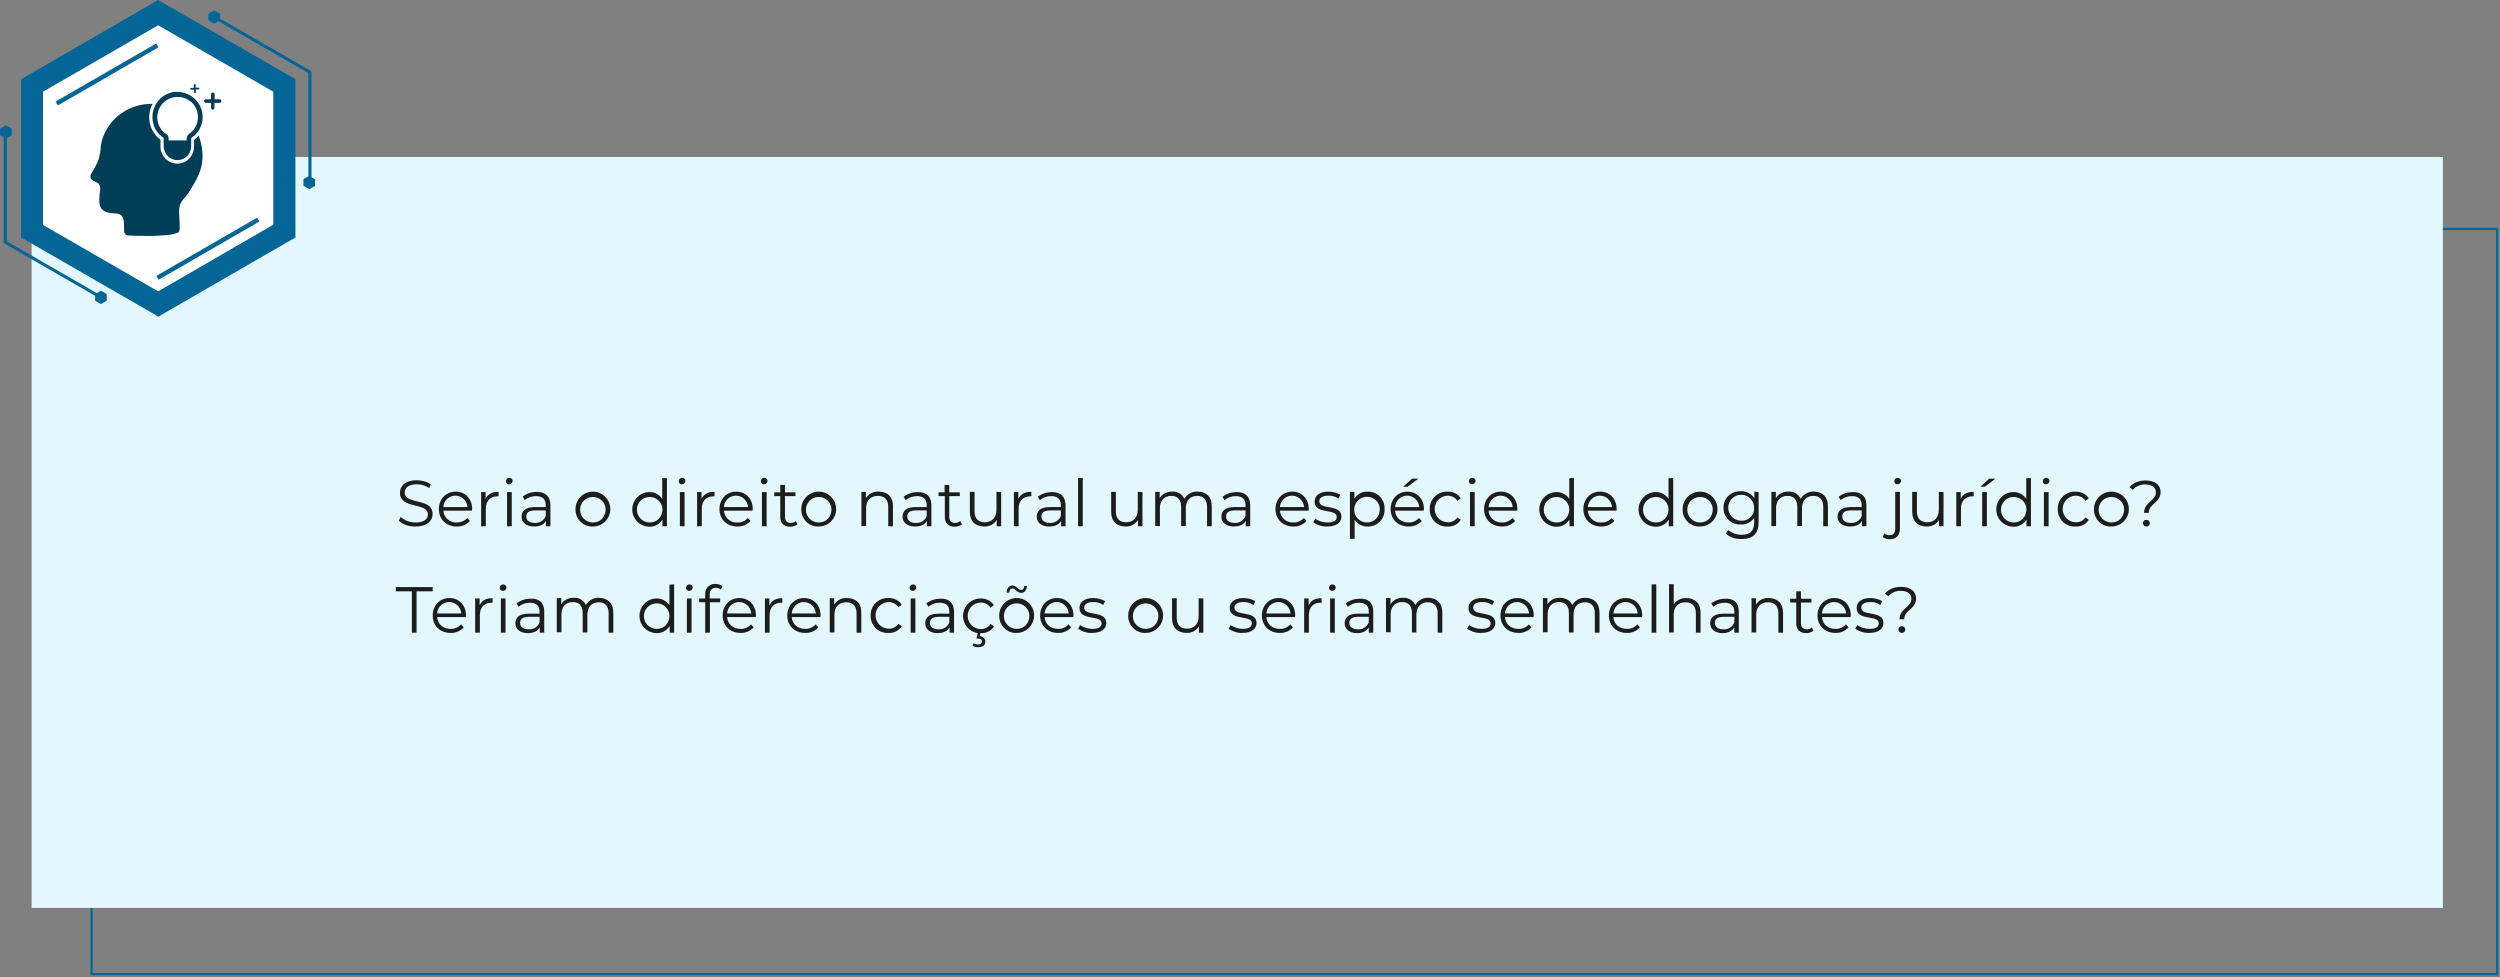 <?xml version="1.0" encoding="utf-8"?>
<!-- Generator: Adobe Illustrator 27.2.0, SVG Export Plug-In . SVG Version: 6.00 Build 0)  -->
<svg version="1.1" id="Layer_1" xmlns="http://www.w3.org/2000/svg" xmlns:xlink="http://www.w3.org/1999/xlink" x="0px" y="0px"
	 viewBox="0 0 1118.2 437" style="enable-background:new 0 0 1118.2 437;" xml:space="preserve">
<rect x="0" y="0" width="1118.2" height="437" fill="#808080" stroke="none"/>
<style type="text/css">
	.st0{clip-path:url(#SVGID_00000003095478933604296240000002790553560291778463_);}
	.st1{fill:none;stroke:#076695;}
	.st2{fill:#E3F7FF;}
	.st3{fill:#1D1D1B;}
	.st4{fill:#FFFFFF;}
	.st5{fill:#036696;}
	.st6{clip-path:url(#SVGID_00000121258015140321672340000012192249765561389701_);}
	.st7{fill:#003D57;}
	.st8{clip-path:url(#SVGID_00000101084899774883742930000006291157161202437816_);}
	.st9{clip-path:url(#SVGID_00000173880726679512378550000015363826564404473510_);}
	.st10{clip-path:url(#SVGID_00000155147083913259129690000014697214857537205146_);}
	.st11{clip-path:url(#SVGID_00000031898930346229026040000001362801738503737506_);}
	.st12{clip-path:url(#SVGID_00000173845544775805875630000015050191111942199216_);}
	.st13{clip-path:url(#SVGID_00000165232715073306401810000006382304731081327528_);}
</style>
<g id="Janela4" transform="translate(-15.96 -17.29)">
	<g>
		<defs>
			<rect id="SVGID_1_" x="16" y="17.3" width="1118.2" height="437"/>
		</defs>
		<clipPath id="SVGID_00000145774500720694995830000017909030092825607303_">
			<use xlink:href="#SVGID_1_"  style="overflow:visible;"/>
		</clipPath>
		
			<g id="Grupo_2440" transform="translate(15.96 17.29)" style="clip-path:url(#SVGID_00000145774500720694995830000017909030092825607303_);">
			<rect id="Retângulo_293" x="41" y="102.4" class="st1" width="1075.9" height="333.3"/>
		</g>
	</g>
	<rect id="Retângulo_295" x="30.1" y="87.5" class="st2" width="1078.5" height="335.9"/>
	<g id="Grupo_2442" transform="translate(180.757 257.99)">
		<path id="Caminho_6258" class="st3" d="M13.6-7.8l0.8-1.7C16.3-7.8,18.7-7,21.1-7c3.8,0,5.5-1.6,5.5-3.6c0-5.6-12.5-2.1-12.5-9.7
			c0-3,2.3-5.6,7.5-5.6c2.2,0,4.4,0.6,6.3,1.8l-0.7,1.7c-1.7-1.1-3.6-1.7-5.6-1.7c-3.7,0-5.4,1.7-5.4,3.7c0,5.6,12.5,2.2,12.5,9.6
			c0,3-2.4,5.6-7.6,5.6C18.1-5.1,15.1-6.2,13.6-7.8L13.6-7.8z"/>
		<path id="Caminho_6259" class="st3" d="M46.3-12.3H33.5c0.2,3.1,2.9,5.5,6,5.3c0,0,0,0,0,0C41.3-7,43-7.7,44.2-9l1.2,1.3
			c-1.5,1.7-3.7,2.6-5.9,2.5c-4.8,0-8-3.3-8-7.8s3.2-7.8,7.5-7.8s7.4,3.2,7.4,7.8C46.3-12.8,46.3-12.6,46.3-12.3L46.3-12.3z
			 M33.5-13.9h10.8c-0.2-3-2.8-5.3-5.8-5.1C35.8-18.8,33.6-16.6,33.5-13.9L33.5-13.9z"/>
		<path id="Caminho_6260" class="st3" d="M58.2-20.7v2c-0.2,0-0.3,0-0.5,0c-3.2,0-5.2,2-5.2,5.6v7.8h-2.1v-15.3h2v3
			C53.4-19.7,55.4-20.8,58.2-20.7L58.2-20.7z"/>
		<path id="Caminho_6261" class="st3" d="M61.5-25.5c0-0.8,0.7-1.5,1.5-1.5c0,0,0,0,0,0c0.8,0,1.5,0.6,1.5,1.4c0,0,0,0,0,0
			c0,0.8-0.7,1.5-1.5,1.5C62.2-23.9,61.6-24.6,61.5-25.5L61.5-25.5L61.5-25.5z M62-20.6h2.1v15.3H62V-20.6z"/>
		<path id="Caminho_6262" class="st3" d="M81.4-14.8v9.5h-2v-2.4c-0.9,1.6-2.7,2.5-5.3,2.5c-3.5,0-5.6-1.8-5.6-4.4
			c0-2.4,1.5-4.3,5.9-4.3h4.9v-0.9c0-2.6-1.5-4-4.3-4c-1.9,0-3.7,0.6-5.1,1.8L69-18.6c1.8-1.4,4-2.1,6.2-2.1
			C79.1-20.7,81.4-18.7,81.4-14.8L81.4-14.8z M79.3-9.9v-2.5h-4.8c-3,0-3.9,1.2-3.9,2.7c0,1.8,1.4,2.9,3.9,2.9
			C76.6-6.7,78.5-7.9,79.3-9.9L79.3-9.9z"/>
		<path id="Caminho_6263" class="st3" d="M92.6-13c0-4.3,3.5-7.8,7.8-7.8c4.3,0,7.8,3.5,7.8,7.8c0,4.3-3.5,7.8-7.8,7.8
			c-4.2,0.2-7.6-3.1-7.8-7.2C92.6-12.6,92.6-12.8,92.6-13z M106.1-13c-0.1-3.1-2.8-5.6-6-5.4c-3.1,0.1-5.6,2.8-5.4,6
			c0.1,3,2.7,5.4,5.7,5.4C103.7-7,106.1-9.4,106.1-13L106.1-13z"/>
		<path id="Caminho_6264" class="st3" d="M133.5-26.9v21.6h-2v-3c-1.2,2-3.5,3.3-5.9,3.2c-4.3-0.1-7.7-3.6-7.6-7.9
			c0.1-4.2,3.5-7.6,7.6-7.6c2.3-0.1,4.5,1.1,5.8,3v-9.2L133.5-26.9L133.5-26.9z M131.5-13c-0.1-3.1-2.8-5.6-6-5.4s-5.6,2.8-5.4,6
			c0.1,3,2.7,5.4,5.7,5.4C129.1-7,131.5-9.4,131.5-13L131.5-13z"/>
		<path id="Caminho_6265" class="st3" d="M138.8-25.5c0-0.8,0.7-1.5,1.5-1.5c0,0,0,0,0,0c0.8,0,1.5,0.6,1.5,1.4c0,0,0,0,0,0
			c0,0.8-0.7,1.5-1.5,1.5C139.5-23.9,138.8-24.6,138.8-25.5L138.8-25.5z M139.3-20.6h2.1v15.3h-2.1V-20.6z"/>
		<path id="Caminho_6266" class="st3" d="M154.8-20.7v2c-0.2,0-0.3,0-0.5,0c-3.2,0-5.2,2-5.2,5.6v7.8h-2.1v-15.3h2v3
			C150-19.7,152-20.8,154.8-20.7L154.8-20.7z"/>
		<path id="Caminho_6267" class="st3" d="M171.8-12.3H159c0.2,3.1,2.9,5.5,6,5.3c0,0,0,0,0,0c1.8,0.1,3.5-0.7,4.7-2l1.2,1.3
			c-1.5,1.7-3.7,2.6-5.9,2.5c-4.8,0-8-3.3-8-7.8s3.2-7.8,7.5-7.8s7.4,3.2,7.4,7.8C171.8-12.8,171.8-12.6,171.8-12.3L171.8-12.3z
			 M159-13.9h10.8c-0.2-3-2.8-5.3-5.8-5.1C161.3-18.8,159.1-16.6,159-13.9L159-13.9z"/>
		<path id="Caminho_6268" class="st3" d="M175.5-25.5c0-0.8,0.7-1.5,1.5-1.5c0,0,0,0,0,0c0.8,0,1.5,0.6,1.5,1.4c0,0,0,0,0,0
			c0,0.8-0.7,1.5-1.5,1.5C176.2-23.9,175.6-24.6,175.5-25.5L175.5-25.5L175.5-25.5z M176-20.6h2.1v15.3H176V-20.6z"/>
		<path id="Caminho_6269" class="st3" d="M191.9-6.2c-0.9,0.7-2.1,1.1-3.2,1.1c-2.9,0-4.5-1.6-4.5-4.4v-9.3h-2.7v-1.7h2.7v-3.3h2.1
			v3.3h4.7v1.7h-4.7v9.2c0,1.8,0.9,2.8,2.6,2.8c0.8,0,1.6-0.3,2.3-0.8L191.9-6.2L191.9-6.2z"/>
		<path id="Caminho_6270" class="st3" d="M193.6-13c0-4.3,3.5-7.8,7.8-7.8c4.3,0,7.8,3.5,7.8,7.8c0,4.3-3.5,7.8-7.8,7.8
			c-4.2,0.2-7.6-3.1-7.8-7.2C193.6-12.6,193.6-12.8,193.6-13z M207.1-13c-0.1-3.1-2.8-5.6-6-5.4c-3.1,0.1-5.6,2.8-5.4,6
			c0.1,3,2.7,5.4,5.7,5.4C204.7-7,207.1-9.4,207.1-13z"/>
		<path id="Caminho_6271" class="st3" d="M234.6-14.2v8.9h-2.1V-14c0-3.2-1.7-4.9-4.6-4.9c-3.3,0-5.3,2-5.3,5.5v8h-2.1v-15.3h2v2.8
			c1.3-2,3.5-3.1,5.8-2.9C232.1-20.7,234.7-18.6,234.6-14.2L234.6-14.2z"/>
		<path id="Caminho_6272" class="st3" d="M251.8-14.8v9.5h-2v-2.4c-0.9,1.6-2.7,2.5-5.3,2.5c-3.5,0-5.6-1.8-5.6-4.4
			c0-2.4,1.5-4.3,5.9-4.3h4.9v-0.9c0-2.6-1.5-4-4.3-4c-1.9,0-3.7,0.6-5.1,1.8l-0.9-1.5c1.8-1.4,4-2.1,6.2-2.1
			C249.5-20.7,251.8-18.7,251.8-14.8L251.8-14.8z M249.7-9.9v-2.5h-4.8c-3,0-3.9,1.2-3.9,2.7c0,1.8,1.4,2.9,3.9,2.9
			C247-6.7,249-7.9,249.7-9.9L249.7-9.9z"/>
		<path id="Caminho_6273" class="st3" d="M265.5-6.2c-0.9,0.7-2.1,1.1-3.2,1.1c-2.9,0-4.5-1.6-4.5-4.4v-9.3H255v-1.7h2.7v-3.3h2.1
			v3.3h4.7v1.7h-4.7v9.2c0,1.8,0.9,2.8,2.6,2.8c0.8,0,1.6-0.3,2.3-0.8L265.5-6.2L265.5-6.2z"/>
		<path id="Caminho_6274" class="st3" d="M283-20.6v15.3h-2v-2.8c-1.2,1.9-3.3,3-5.5,2.9c-3.9,0-6.5-2.2-6.5-6.6v-8.9h2.1v8.7
			c0,3.3,1.7,4.9,4.6,4.9c3.2,0,5.2-2.1,5.2-5.6v-8L283-20.6L283-20.6z"/>
		<path id="Caminho_6275" class="st3" d="M296.5-20.7v2c-0.2,0-0.3,0-0.5,0c-3.2,0-5.2,2-5.2,5.6v7.8h-2.1v-15.3h2v3
			C291.7-19.7,293.7-20.8,296.5-20.7L296.5-20.7z"/>
		<path id="Caminho_6276" class="st3" d="M311.8-14.8v9.5h-2v-2.4c-0.9,1.6-2.7,2.5-5.3,2.5c-3.5,0-5.6-1.8-5.6-4.4
			c0-2.4,1.5-4.3,5.9-4.3h4.9v-0.9c0-2.6-1.5-4-4.3-4c-1.9,0-3.7,0.6-5.1,1.8l-0.9-1.5c1.8-1.4,4-2.1,6.2-2.1
			C309.5-20.7,311.7-18.7,311.8-14.8L311.8-14.8z M309.7-9.9v-2.5h-4.8c-3,0-3.9,1.2-3.9,2.7c0,1.8,1.4,2.9,3.9,2.9
			C306.9-6.7,308.9-7.9,309.7-9.9L309.7-9.9z"/>
		<path id="Caminho_6277" class="st3" d="M317.4-26.9h2.1v21.6h-2.1V-26.9z"/>
		<path id="Caminho_6278" class="st3" d="M346.2-20.6v15.3h-2v-2.8c-1.2,1.9-3.3,3-5.5,2.9c-3.9,0-6.5-2.2-6.5-6.6v-8.9h2.1v8.7
			c0,3.3,1.7,4.9,4.6,4.9c3.2,0,5.2-2.1,5.2-5.6v-8L346.2-20.6L346.2-20.6z"/>
		<path id="Caminho_6279" class="st3" d="M377.2-14.2v8.9h-2.1V-14c0-3.2-1.6-4.9-4.4-4.9c-3.1,0-5.1,2-5.1,5.5v8h-2.1V-14
			c0-3.2-1.6-4.9-4.4-4.9c-3.1,0-5.1,2-5.1,5.5v8h-2.1v-15.3h2v2.8c1.2-1.9,3.3-3,5.6-2.9c2.3-0.2,4.5,1.1,5.4,3.2
			c1.3-2.1,3.6-3.4,6.1-3.2C374.8-20.7,377.2-18.6,377.2-14.2L377.2-14.2z"/>
		<path id="Caminho_6280" class="st3" d="M394.4-14.8v9.5h-2v-2.4c-0.9,1.6-2.7,2.5-5.3,2.5c-3.5,0-5.6-1.8-5.6-4.4
			c0-2.4,1.5-4.3,5.9-4.3h4.9v-0.9c0-2.6-1.5-4-4.3-4c-1.9,0-3.7,0.6-5.1,1.8l-0.9-1.5c1.8-1.4,4-2.1,6.2-2.1
			C392.1-20.7,394.3-18.7,394.4-14.8L394.4-14.8z M392.3-9.9v-2.5h-4.8c-3,0-3.9,1.2-3.9,2.7c0,1.8,1.4,2.9,3.9,2.9
			C389.5-6.7,391.5-7.9,392.3-9.9L392.3-9.9z"/>
		<path id="Caminho_6281" class="st3" d="M420.5-12.3h-12.8c0.2,3.1,2.9,5.5,6,5.3c0,0,0,0,0,0c1.8,0.1,3.5-0.7,4.7-2l1.2,1.3
			c-1.5,1.7-3.7,2.6-5.9,2.5c-4.8,0-8-3.3-8-7.8s3.2-7.8,7.5-7.8c4.3,0,7.4,3.2,7.4,7.8C420.5-12.8,420.5-12.6,420.5-12.3
			L420.5-12.3z M407.7-13.9h10.8c-0.2-3-2.8-5.3-5.8-5.1C410-18.8,407.8-16.6,407.7-13.9L407.7-13.9z"/>
		<path id="Caminho_6282" class="st3" d="M422.6-7.1l0.9-1.6C425.1-7.6,427-7,429-7c2.9,0,4.1-1,4.1-2.5c0-4-9.9-0.8-9.9-6.9
			c0-2.5,2.1-4.4,6.1-4.4c1.9,0,3.8,0.5,5.4,1.4l-0.9,1.7c-1.3-0.9-2.9-1.4-4.5-1.3c-2.8,0-4,1.1-4,2.5c0,4.1,9.9,1,9.9,6.9
			c0,2.6-2.3,4.4-6.3,4.4C426.6-5.1,424.4-5.8,422.6-7.1z"/>
		<path id="Caminho_6283" class="st3" d="M454.5-13c0.2,4.1-2.9,7.6-7,7.8c-0.2,0-0.4,0-0.6,0c-2.3,0.1-4.5-1.1-5.8-3v8.5H439v-21h2
			v3c1.3-2,3.5-3.2,5.9-3.1c4.1-0.1,7.5,3.1,7.6,7.2C454.5-13.4,454.5-13.2,454.5-13z M452.4-13c-0.1-3.2-2.8-5.6-6-5.5
			c-3.2,0.1-5.6,2.8-5.5,6c0.1,3.1,2.7,5.5,5.7,5.5c3.1,0,5.7-2.4,5.7-5.6C452.4-12.7,452.4-12.8,452.4-13L452.4-13z"/>
		<path id="Caminho_6284" class="st3" d="M472-12.3h-12.8c0.2,3.2,2.7,5.3,6,5.3c1.8,0.1,3.5-0.7,4.7-2l1.2,1.3
			c-1.5,1.7-3.7,2.6-5.9,2.5c-4.8,0-8-3.3-8-7.8s3.2-7.8,7.5-7.8s7.4,3.2,7.4,7.8C472.1-12.8,472-12.6,472-12.3L472-12.3z
			 M459.2-13.9h10.8c-0.2-3-2.8-5.3-5.8-5.1C461.5-18.8,459.4-16.6,459.2-13.9L459.2-13.9z M464.8-23h-2l4-3.6h2.8L464.8-23
			L464.8-23z"/>
		<path id="Caminho_6285" class="st3" d="M474.7-13c-0.1-4.2,3.1-7.6,7.3-7.8c0.2,0,0.4,0,0.6,0c2.4-0.1,4.7,1,6,3l-1.5,1.1
			c-1-1.5-2.7-2.3-4.4-2.3c-3.3,0.1-5.9,2.8-5.8,6.1c0.1,3.2,2.6,5.7,5.8,5.8c1.8,0.1,3.5-0.8,4.4-2.2l1.5,1.1c-1.3,2-3.6,3.2-6,3
			c-4.2,0.2-7.7-3-7.9-7.2C474.7-12.6,474.7-12.8,474.7-13L474.7-13z"/>
		<path id="Caminho_6286" class="st3" d="M492.2-25.5c0-0.8,0.7-1.5,1.5-1.5c0,0,0,0,0,0c0.8,0,1.5,0.6,1.5,1.4c0,0,0,0,0,0
			c0,0.8-0.7,1.5-1.5,1.5S492.2-24.6,492.2-25.5z M492.7-20.6h2.1v15.3h-2.1V-20.6z"/>
		<path id="Caminho_6287" class="st3" d="M513.8-12.3H501c0.2,3.1,2.9,5.5,6,5.3c0,0,0,0,0,0c1.8,0.1,3.5-0.7,4.7-2l1.2,1.3
			c-1.5,1.7-3.7,2.6-5.9,2.5c-4.8,0-8-3.3-8-7.8s3.2-7.8,7.5-7.8s7.4,3.2,7.4,7.8C513.9-12.8,513.9-12.6,513.8-12.3L513.8-12.3z
			 M501-13.9h10.8c-0.2-3-2.8-5.3-5.8-5.1C503.4-18.8,501.2-16.6,501-13.9L501-13.9z"/>
		<path id="Caminho_6288" class="st3" d="M539.2-26.9v21.6h-2v-3c-1.2,2-3.5,3.3-5.9,3.2c-4.3-0.1-7.7-3.6-7.6-7.9
			c0.1-4.2,3.5-7.6,7.6-7.6c2.3-0.1,4.5,1.1,5.8,3v-9.2L539.2-26.9L539.2-26.9z M537.1-13c-0.1-3.1-2.8-5.6-6-5.4s-5.6,2.8-5.4,6
			c0.1,3,2.7,5.4,5.7,5.4C534.7-7,537.1-9.4,537.1-13L537.1-13z"/>
		<path id="Caminho_6289" class="st3" d="M558.2-12.3h-12.8c0.2,3.1,2.9,5.5,6,5.3c0,0,0,0,0,0c1.8,0.1,3.5-0.7,4.7-2l1.2,1.3
			c-1.5,1.7-3.7,2.6-5.9,2.5c-4.8,0-8-3.3-8-7.8s3.2-7.8,7.5-7.8s7.4,3.2,7.4,7.8C558.3-12.8,558.3-12.6,558.2-12.3L558.2-12.3z
			 M545.4-13.9h10.8c-0.2-3-2.8-5.3-5.8-5.1C547.8-18.8,545.6-16.6,545.4-13.9L545.4-13.9z"/>
		<path id="Caminho_6290" class="st3" d="M583.6-26.9v21.6h-2v-3c-1.2,2-3.5,3.3-5.9,3.2c-4.3-0.1-7.7-3.6-7.6-7.9
			c0.1-4.2,3.5-7.6,7.6-7.6c2.3-0.1,4.5,1.1,5.8,3v-9.2L583.6-26.9L583.6-26.9z M581.5-13c-0.1-3.1-2.8-5.6-6-5.4s-5.6,2.8-5.4,6
			c0.1,3,2.7,5.4,5.7,5.4C579.1-7,581.5-9.4,581.5-13L581.5-13z"/>
		<path id="Caminho_6291" class="st3" d="M587.8-13c0-4.3,3.5-7.8,7.8-7.8c4.3,0,7.8,3.5,7.8,7.8c0,4.3-3.5,7.8-7.8,7.8
			c-4.2,0.2-7.6-3.1-7.8-7.2C587.8-12.6,587.8-12.8,587.8-13z M601.3-13c-0.1-3.1-2.8-5.6-6-5.4s-5.6,2.8-5.4,6
			c0.1,3,2.7,5.4,5.7,5.4C598.9-7,601.3-9.4,601.3-13z"/>
		<path id="Caminho_6292" class="st3" d="M621.8-20.6v13.4c0,5.3-2.6,7.6-7.6,7.6c-2.6,0.1-5.1-0.7-7.1-2.4l1.1-1.6
			c1.7,1.4,3.8,2.1,6,2.1c3.9,0,5.6-1.8,5.6-5.6v-2c-1.3,2-3.6,3.1-6,3c-4,0.2-7.5-2.9-7.7-7c0-0.2,0-0.3,0-0.5
			c0-4.4,3.3-7.4,7.7-7.4c2.4-0.1,4.7,1.1,6.1,3.1v-2.9L621.8-20.6L621.8-20.6z M619.8-13.4c0.1-3.2-2.4-5.9-5.6-6
			c-3.2-0.1-5.9,2.4-6,5.6c-0.1,3.2,2.4,5.9,5.6,6c0.1,0,0.1,0,0.2,0c3,0.2,5.6-2.1,5.8-5.1C619.7-13,619.8-13.2,619.8-13.4
			L619.8-13.4z"/>
		<path id="Caminho_6293" class="st3" d="M652.8-14.2v8.9h-2.1V-14c0-3.2-1.6-4.9-4.4-4.9c-3.1,0-5.1,2-5.1,5.5v8h-2.1V-14
			c0-3.2-1.6-4.9-4.4-4.9c-3.1,0-5.1,2-5.1,5.5v8h-2.1v-15.3h2v2.8c1.2-1.9,3.3-3,5.6-2.9c2.3-0.2,4.5,1.1,5.5,3.2
			c1.3-2.1,3.6-3.4,6.1-3.2C650.4-20.7,652.8-18.6,652.8-14.2L652.8-14.2z"/>
		<path id="Caminho_6294" class="st3" d="M670-14.8v9.5h-2v-2.4c-0.9,1.6-2.7,2.5-5.3,2.5c-3.5,0-5.6-1.8-5.6-4.4
			c0-2.4,1.5-4.3,5.9-4.3h4.9v-0.9c0-2.6-1.5-4-4.3-4c-1.9,0-3.7,0.6-5.1,1.8l-0.9-1.5c1.8-1.4,4-2.1,6.2-2.1
			C667.8-20.7,670-18.7,670-14.8L670-14.8z M667.9-9.9v-2.5h-4.8c-3,0-3.9,1.2-3.9,2.7c0,1.8,1.4,2.9,3.9,2.9
			C665.2-6.7,667.2-7.9,667.9-9.9L667.9-9.9z"/>
		<path id="Caminho_6295" class="st3" d="M677.3-0.5l0.7-1.6c0.7,0.5,1.5,0.8,2.4,0.8c1.6,0,2.5-1,2.5-2.9v-16.5h2.1v16.5
			c0,2.8-1.6,4.7-4.5,4.7C679.4,0.5,678.2,0.2,677.3-0.5L677.3-0.5z M682.5-25.5c0-0.8,0.7-1.5,1.5-1.5c0,0,0,0,0,0
			c0.8,0,1.5,0.6,1.5,1.4c0,0,0,0,0,0c0,0.8-0.7,1.5-1.5,1.5C683.1-24,682.5-24.6,682.5-25.5L682.5-25.5z"/>
		<path id="Caminho_6296" class="st3" d="M704.5-20.6v15.3h-2v-2.8c-1.2,1.9-3.3,3-5.5,2.9c-3.9,0-6.5-2.2-6.5-6.6v-8.9h2.1v8.7
			c0,3.3,1.7,4.9,4.6,4.9c3.2,0,5.2-2.1,5.2-5.6v-8L704.5-20.6L704.5-20.6z"/>
		<path id="Caminho_6297" class="st3" d="M718-20.7v2c-0.2,0-0.3,0-0.5,0c-3.2,0-5.2,2-5.2,5.6v7.8h-2.1v-15.3h2v3
			C713.2-19.7,715.2-20.8,718-20.7L718-20.7z"/>
		<path id="Caminho_6298" class="st3" d="M724.9-26.6h2.8L723-23h-2L724.9-26.6z M721.8-20.6h2.1v15.3h-2.1V-20.6z"/>
		<path id="Caminho_6299" class="st3" d="M743.6-26.9v21.6h-2v-3c-1.2,2-3.5,3.3-5.9,3.2c-4.3-0.1-7.7-3.6-7.6-7.9
			c0.1-4.2,3.5-7.6,7.6-7.6c2.3-0.1,4.5,1.1,5.8,3v-9.2L743.6-26.9L743.6-26.9z M741.6-13c-0.1-3.1-2.8-5.6-6-5.4
			c-3.1,0.1-5.6,2.8-5.4,6c0.1,3,2.7,5.4,5.7,5.4C739.1-7,741.6-9.4,741.6-13z"/>
		<path id="Caminho_6300" class="st3" d="M748.9-25.5c0-0.8,0.7-1.5,1.5-1.5c0,0,0,0,0,0c0.8,0,1.5,0.6,1.5,1.4c0,0,0,0,0,0
			c0,0.8-0.7,1.5-1.5,1.5C749.6-23.9,748.9-24.6,748.9-25.5z M749.4-20.6h2.1v15.3h-2.1V-20.6z"/>
		<path id="Caminho_6301" class="st3" d="M755.6-13c-0.1-4.2,3.1-7.6,7.3-7.8c0.2,0,0.4,0,0.6,0c2.4-0.1,4.7,1,6,3l-1.5,1.1
			c-1-1.5-2.7-2.3-4.4-2.3c-3.3,0.1-5.9,2.8-5.8,6.1c0.1,3.2,2.6,5.7,5.8,5.8c1.8,0.1,3.5-0.8,4.4-2.2l1.5,1.1c-1.3,2-3.6,3.2-6,3
			c-4.2,0.2-7.7-3-7.9-7.2C755.6-12.6,755.6-12.8,755.6-13L755.6-13z"/>
		<path id="Caminho_6302" class="st3" d="M771.8-13c0-4.3,3.5-7.8,7.8-7.8c4.3,0,7.8,3.5,7.8,7.8c0,4.3-3.5,7.8-7.8,7.8
			c-4.2,0.2-7.6-3.1-7.8-7.2C771.8-12.6,771.8-12.8,771.8-13z M785.3-13c-0.1-3.1-2.8-5.6-6-5.4c-3.1,0.1-5.6,2.8-5.4,6
			c0.1,3,2.7,5.4,5.7,5.4C782.9-7,785.3-9.4,785.3-13z"/>
		<path id="Caminho_6303" class="st3" d="M799.5-20.5c0-2.1-1.7-3.5-4.7-3.5c-2.1-0.1-4.2,0.7-5.6,2.4l-1.5-1.2c1.6-1.9,4-3,7.2-3
			c4.1,0,6.7,2,6.7,5.1c0,5-5.3,5.2-5.3,9.4h-2.1C794.2-16.2,799.5-16.6,799.5-20.5L799.5-20.5z M793.7-6.7c0-0.8,0.6-1.5,1.5-1.5
			c0,0,0,0,0.1,0c0.8,0,1.5,0.7,1.5,1.5c0,0.8-0.7,1.5-1.5,1.5C794.4-5.2,793.7-5.9,793.7-6.7z"/>
	</g>
	<g id="Grupo_2443" transform="translate(179.487 305.48)">
		<path id="Caminho_6304" class="st3" d="M20.7-23.7h-7.2v-1.9H30v1.9h-7.2v18.5h-2.1V-23.7z"/>
		<path id="Caminho_6305" class="st3" d="M44.8-12.2H32c0.2,3.2,2.7,5.3,6,5.3c1.8,0.1,3.5-0.7,4.7-2l1.2,1.3
			C42.4-5.9,40.2-5,38-5.1c-4.8,0-8-3.3-8-7.8s3.2-7.8,7.5-7.8s7.4,3.2,7.4,7.8C44.9-12.7,44.8-12.5,44.8-12.2L44.8-12.2z M32-13.8
			h10.8c-0.2-3-2.8-5.3-5.8-5.1C34.3-18.7,32.1-16.5,32-13.8L32-13.8z"/>
		<path id="Caminho_6306" class="st3" d="M56.8-20.6v2c-0.2,0-0.3,0-0.5,0c-3.2,0-5.2,2-5.2,5.6v7.8H49v-15.3h2v3
			C52-19.6,53.9-20.7,56.8-20.6L56.8-20.6z"/>
		<path id="Caminho_6307" class="st3" d="M60-25.3c0-0.8,0.7-1.5,1.5-1.5c0,0,0,0,0,0c0.8,0,1.5,0.6,1.5,1.4c0,0,0,0,0,0
			c0,0.8-0.7,1.5-1.5,1.5C60.7-23.8,60-24.5,60-25.3C60-25.3,60-25.3,60-25.3z M60.5-20.5h2.1v15.3h-2.1L60.5-20.5z"/>
		<path id="Caminho_6308" class="st3" d="M79.9-14.7v9.5h-2v-2.4C77-6,75.2-5,72.6-5c-3.5,0-5.6-1.8-5.6-4.4c0-2.4,1.5-4.3,5.9-4.3
			h4.9v-0.9c0-2.6-1.5-4-4.3-4c-1.9,0-3.7,0.6-5.1,1.8l-0.9-1.5c1.8-1.4,4-2.1,6.2-2.1C77.6-20.6,79.9-18.6,79.9-14.7L79.9-14.7z
			 M77.8-9.8v-2.5H73c-3,0-3.9,1.2-3.9,2.7c0,1.8,1.4,2.9,3.9,2.9C75.1-6.5,77-7.8,77.8-9.8L77.8-9.8z"/>
		<path id="Caminho_6309" class="st3" d="M110.8-14.1v8.9h-2.1v-8.7c0-3.2-1.6-4.9-4.4-4.9c-3.1,0-5.1,2-5.1,5.5v8h-2.1v-8.7
			c0-3.2-1.6-4.9-4.4-4.9c-3.1,0-5.1,2-5.1,5.5v8h-2.1v-15.3h2v2.8c1.2-1.9,3.3-3,5.6-2.9c2.3-0.2,4.5,1.1,5.4,3.2
			c1.3-2.1,3.6-3.4,6.1-3.2C108.3-20.6,110.8-18.5,110.8-14.1L110.8-14.1z"/>
		<path id="Caminho_6310" class="st3" d="M138-26.8v21.6h-2v-3c-1.2,2-3.5,3.3-5.9,3.2c-4.3-0.1-7.7-3.6-7.6-7.9
			c0.1-4.2,3.5-7.6,7.6-7.6c2.3-0.1,4.5,1.1,5.8,3v-9.2L138-26.8L138-26.8z M135.9-12.9c-0.1-3.1-2.8-5.6-6-5.4s-5.6,2.8-5.4,6
			c0.1,3,2.7,5.4,5.7,5.4C133.5-6.9,135.9-9.3,135.9-12.9L135.9-12.9z"/>
		<path id="Caminho_6311" class="st3" d="M143.3-25.3c0-0.8,0.7-1.5,1.5-1.5c0,0,0,0,0,0c0.8,0,1.5,0.6,1.5,1.4c0,0,0,0,0,0
			c0,0.8-0.7,1.5-1.5,1.5C144-23.8,143.3-24.5,143.3-25.3C143.3-25.3,143.3-25.3,143.3-25.3z M143.7-20.5h2.1v15.3h-2.1V-20.5z"/>
		<path id="Caminho_6312" class="st3" d="M153.9-22.3v1.8h4.7v1.7H154v13.6h-2.1v-13.6h-2.7v-1.7h2.7v-1.9c-0.2-2.3,1.6-4.4,3.9-4.6
			c0.2,0,0.5,0,0.7,0c1.1,0,2.2,0.3,3.1,1l-0.7,1.5c-0.6-0.5-1.4-0.8-2.3-0.8C154.9-25.2,154-24.2,153.9-22.3L153.9-22.3z"/>
		<path id="Caminho_6313" class="st3" d="M174.5-12.2h-12.8c0.2,3.2,2.7,5.3,6,5.3c1.8,0.1,3.5-0.7,4.7-2l1.2,1.3
			c-1.5,1.7-3.7,2.6-5.9,2.5c-4.8,0-8-3.3-8-7.8s3.2-7.8,7.5-7.8s7.4,3.2,7.4,7.8C174.5-12.7,174.5-12.5,174.5-12.2L174.5-12.2z
			 M161.7-13.8h10.8c-0.2-3-2.8-5.3-5.8-5.1C164-18.7,161.8-16.5,161.7-13.8L161.7-13.8z"/>
		<path id="Caminho_6314" class="st3" d="M186.4-20.6v2c-0.2,0-0.3,0-0.5,0c-3.2,0-5.2,2-5.2,5.6v7.8h-2.1v-15.3h2v3
			C181.7-19.6,183.6-20.7,186.4-20.6L186.4-20.6z"/>
		<path id="Caminho_6315" class="st3" d="M203.4-12.2h-12.8c0.2,3.2,2.7,5.3,6,5.3c1.8,0.1,3.5-0.7,4.7-2l1.2,1.3
			c-1.5,1.7-3.7,2.6-5.9,2.5c-4.8,0-8-3.3-8-7.8s3.2-7.8,7.5-7.8s7.4,3.2,7.4,7.8C203.5-12.7,203.4-12.5,203.4-12.2L203.4-12.2z
			 M190.6-13.8h10.8c-0.2-3-2.8-5.3-5.8-5.1C192.9-18.7,190.8-16.5,190.6-13.8L190.6-13.8z"/>
		<path id="Caminho_6316" class="st3" d="M221.7-14.1v8.9h-2.1v-8.7c0-3.2-1.7-4.9-4.6-4.9c-3.3,0-5.3,2-5.3,5.5v8h-2.1v-15.3h2v2.8
			c1.3-2,3.5-3.1,5.8-2.9C219.2-20.6,221.8-18.5,221.7-14.1L221.7-14.1z"/>
		<path id="Caminho_6317" class="st3" d="M225.9-12.9c-0.1-4.2,3.1-7.6,7.3-7.8c0.2,0,0.4,0,0.6,0c2.4-0.1,4.7,1,6,3l-1.5,1.1
			c-1-1.5-2.7-2.3-4.4-2.3c-3.3,0.1-5.9,2.8-5.8,6.1c0.1,3.2,2.6,5.7,5.8,5.8c1.8,0.1,3.5-0.8,4.4-2.2l1.5,1.1c-1.3,2-3.6,3.2-6,3
			c-4.2,0.2-7.7-3-7.9-7.2C225.9-12.5,225.9-12.7,225.9-12.9L225.9-12.9z"/>
		<path id="Caminho_6318" class="st3" d="M243.3-25.3c0-0.8,0.7-1.5,1.5-1.5c0,0,0,0,0,0c0.8,0,1.5,0.6,1.5,1.4c0,0,0,0,0,0
			c0,0.8-0.7,1.5-1.5,1.5C244-23.8,243.3-24.5,243.3-25.3L243.3-25.3L243.3-25.3z M243.8-20.5h2.1v15.3h-2.1L243.8-20.5z"/>
		<path id="Caminho_6319" class="st3" d="M263.2-14.7v9.5h-2v-2.4C260.3-6,258.5-5,255.9-5c-3.5,0-5.6-1.8-5.6-4.4
			c0-2.4,1.5-4.3,5.9-4.3h4.9v-0.9c0-2.6-1.5-4-4.3-4c-1.9,0-3.7,0.6-5.1,1.8l-0.9-1.5c1.8-1.4,4-2.1,6.2-2.1
			C260.9-20.6,263.1-18.6,263.2-14.7L263.2-14.7z M261.1-9.8v-2.5h-4.8c-3,0-3.9,1.2-3.9,2.7c0,1.8,1.4,2.9,3.9,2.9
			C258.3-6.5,260.3-7.8,261.1-9.8L261.1-9.8z"/>
		<path id="Caminho_6320" class="st3" d="M279.6-9.1l1.5,1.1c-1.3,2-3.6,3.2-6,3h-0.1l-0.3,1.4c1.3-0.1,2.4,1,2.5,2.3c0,0,0,0,0,0.1
			c0,1.6-1.3,2.5-3.3,2.5c-0.9,0-1.7-0.2-2.4-0.7l0.5-1.1c0.6,0.4,1.2,0.6,1.9,0.6c1.2,0,1.8-0.5,1.8-1.4c0-0.8-0.6-1.3-1.8-1.3
			h-0.7l0.6-2.4c-4.3-0.7-7.1-4.7-6.5-8.9c0.6-3.8,3.9-6.6,7.7-6.6c2.4-0.1,4.7,1,6,3l-1.5,1.1c-1-1.5-2.7-2.3-4.4-2.3
			c-3.3,0.1-5.9,2.8-5.8,6.1c0.1,3.2,2.6,5.7,5.8,5.8C277-6.8,278.7-7.7,279.6-9.1L279.6-9.1z"/>
		<path id="Caminho_6321" class="st3" d="M283.4-12.9c0-4.3,3.5-7.8,7.8-7.8c4.3,0,7.8,3.5,7.8,7.8c0,4.3-3.5,7.8-7.8,7.8
			c-4.2,0.2-7.6-3.1-7.8-7.2C283.4-12.5,283.4-12.7,283.4-12.9z M296.9-12.9c-0.1-3.1-2.8-5.6-6-5.4c-3.1,0.1-5.6,2.8-5.4,6
			c0.1,3,2.7,5.4,5.7,5.4C294.5-6.9,296.9-9.3,296.9-12.9z M289.4-25c-0.9,0-1.5,0.7-1.5,1.9h-1.2c0.1-2,1.1-3.2,2.6-3.2
			c1.8,0,2.7,2,3.8,2c0.9,0,1.5-0.7,1.5-1.8h1.2c-0.1,1.9-1.1,3.1-2.6,3.1C291.4-23,290.5-25,289.4-25L289.4-25z"/>
		<path id="Caminho_6322" class="st3" d="M316.5-12.2h-12.8c0.2,3.2,2.7,5.3,6,5.3c1.8,0.1,3.5-0.7,4.7-2l1.2,1.3
			c-1.5,1.7-3.7,2.6-5.9,2.5c-4.8,0-8-3.3-8-7.8s3.2-7.8,7.5-7.8c4.3,0,7.4,3.2,7.4,7.8C316.6-12.7,316.6-12.5,316.5-12.2
			L316.5-12.2z M303.7-13.8h10.8c-0.2-3-2.8-5.3-5.8-5.1C306.1-18.7,303.9-16.5,303.7-13.8L303.7-13.8z"/>
		<path id="Caminho_6323" class="st3" d="M318.7-7l0.9-1.6c1.6,1.1,3.5,1.7,5.5,1.7c2.9,0,4.1-1,4.1-2.5c0-4-9.9-0.8-9.9-6.9
			c0-2.5,2.1-4.4,6.1-4.4c1.9,0,3.8,0.5,5.4,1.4l-0.9,1.7c-1.3-0.9-2.9-1.4-4.5-1.3c-2.8,0-4,1.1-4,2.5c0,4.1,9.9,1,9.9,6.9
			c0,2.6-2.3,4.4-6.3,4.4C322.7-5,320.5-5.7,318.7-7z"/>
		<path id="Caminho_6324" class="st3" d="M341.1-12.9c0-4.3,3.5-7.8,7.8-7.8c4.3,0,7.8,3.5,7.8,7.8c0,4.3-3.5,7.8-7.8,7.8
			c-4.2,0.2-7.6-3.1-7.8-7.2C341.1-12.5,341.1-12.7,341.1-12.9z M354.6-12.9c-0.1-3.1-2.8-5.6-6-5.4s-5.6,2.8-5.4,6
			c0.1,3,2.7,5.4,5.7,5.4C352.2-6.9,354.6-9.3,354.6-12.9z"/>
		<path id="Caminho_6325" class="st3" d="M374.7-20.5v15.3h-2V-8c-1.2,1.9-3.3,3-5.5,2.9c-3.9,0-6.5-2.2-6.5-6.6v-8.9h2.1v8.7
			c0,3.3,1.7,4.9,4.6,4.9c3.2,0,5.2-2.1,5.2-5.6v-8L374.7-20.5L374.7-20.5z"/>
		<path id="Caminho_6326" class="st3" d="M386-7l0.9-1.6c1.6,1.1,3.5,1.7,5.4,1.7c2.9,0,4.1-1,4.1-2.5c0-4-9.9-0.8-9.9-6.9
			c0-2.5,2.1-4.4,6.1-4.4c1.9,0,3.8,0.5,5.4,1.4l-0.9,1.7c-1.3-0.9-2.9-1.4-4.5-1.3c-2.8,0-4,1.1-4,2.5c0,4.1,9.9,1,9.9,6.9
			c0,2.6-2.3,4.4-6.3,4.4C390-5,387.8-5.7,386-7z"/>
		<path id="Caminho_6327" class="st3" d="M415.7-12.2h-12.8c0.2,3.2,2.7,5.3,6,5.3c1.8,0.1,3.5-0.7,4.7-2l1.2,1.3
			c-1.5,1.7-3.7,2.6-5.9,2.5c-4.8,0-8-3.3-8-7.8s3.2-7.8,7.5-7.8c4.3,0,7.4,3.2,7.4,7.8C415.7-12.7,415.7-12.5,415.7-12.2
			L415.7-12.2z M402.9-13.8h10.8c-0.2-3-2.8-5.3-5.8-5.1C405.2-18.7,403-16.5,402.9-13.8L402.9-13.8z"/>
		<path id="Caminho_6328" class="st3" d="M427.6-20.6v2c-0.2,0-0.3,0-0.5,0c-3.2,0-5.2,2-5.2,5.6v7.8h-2.1v-15.3h2v3
			C422.8-19.6,424.8-20.7,427.6-20.6L427.6-20.6z"/>
		<path id="Caminho_6329" class="st3" d="M430.9-25.3c0-0.8,0.7-1.5,1.5-1.5c0,0,0,0,0,0c0.8,0,1.5,0.6,1.5,1.4c0,0,0,0,0,0
			c0,0.8-0.7,1.5-1.5,1.5S430.9-24.5,430.9-25.3L430.9-25.3L430.9-25.3z M431.4-20.5h2.1v15.3h-2.1V-20.5z"/>
		<path id="Caminho_6330" class="st3" d="M450.7-14.7v9.5h-2v-2.4C447.8-6,446-5,443.5-5c-3.5,0-5.6-1.8-5.6-4.4
			c0-2.4,1.5-4.3,5.9-4.3h4.9v-0.9c0-2.6-1.5-4-4.3-4c-1.9,0-3.7,0.6-5.1,1.8l-0.9-1.5c1.8-1.4,4-2.1,6.2-2.1
			C448.5-20.6,450.7-18.6,450.7-14.7L450.7-14.7z M448.7-9.8v-2.5h-4.8c-3,0-3.9,1.2-3.9,2.7c0,1.8,1.4,2.9,3.9,2.9
			C445.9-6.5,447.9-7.8,448.7-9.8L448.7-9.8z"/>
		<path id="Caminho_6331" class="st3" d="M481.6-14.1v8.9h-2.1v-8.7c0-3.2-1.6-4.9-4.4-4.9c-3.1,0-5.1,2-5.1,5.5v8H468v-8.7
			c0-3.2-1.6-4.9-4.4-4.9c-3.1,0-5.1,2-5.1,5.5v8h-2.1v-15.3h2v2.8c1.2-1.9,3.3-3,5.6-2.9c2.3-0.2,4.5,1.1,5.5,3.2
			c1.3-2.1,3.6-3.4,6.1-3.2C479.2-20.6,481.6-18.5,481.6-14.1L481.6-14.1z"/>
		<path id="Caminho_6332" class="st3" d="M492.7-7l0.9-1.6c1.6,1.1,3.5,1.7,5.5,1.7c2.9,0,4.1-1,4.1-2.5c0-4-9.9-0.8-9.9-6.9
			c0-2.5,2.1-4.4,6.1-4.4c1.9,0,3.8,0.5,5.4,1.4l-0.9,1.7c-1.3-0.9-2.9-1.4-4.5-1.3c-2.8,0-4,1.1-4,2.5c0,4.1,9.9,1,9.9,6.9
			c0,2.6-2.3,4.4-6.3,4.4C496.7-5,494.5-5.7,492.7-7L492.7-7z"/>
		<path id="Caminho_6333" class="st3" d="M522.4-12.2h-12.8c0.2,3.2,2.7,5.3,6,5.3c1.8,0.1,3.5-0.7,4.7-2l1.2,1.3
			c-1.5,1.7-3.7,2.6-5.9,2.5c-4.8,0-8-3.3-8-7.8s3.2-7.8,7.5-7.8s7.4,3.2,7.4,7.8C522.5-12.7,522.4-12.5,522.4-12.2L522.4-12.2z
			 M509.6-13.8h10.8c-0.2-3-2.8-5.3-5.8-5.1C511.9-18.7,509.8-16.5,509.6-13.8L509.6-13.8z"/>
		<path id="Caminho_6334" class="st3" d="M551.9-14.1v8.9h-2.1v-8.7c0-3.2-1.6-4.9-4.4-4.9c-3.1,0-5.1,2-5.1,5.5v8h-2.1v-8.7
			c0-3.2-1.6-4.9-4.4-4.9c-3.1,0-5.1,2-5.1,5.5v8h-2.1v-15.3h2v2.8c1.2-1.9,3.3-3,5.6-2.9c2.6,0,4.5,1.1,5.5,3.2
			c1.3-2.1,3.6-3.4,6.1-3.2C549.5-20.6,551.9-18.5,551.9-14.1L551.9-14.1z"/>
		<path id="Caminho_6335" class="st3" d="M570.9-12.2h-12.8c0.2,3.2,2.7,5.3,6,5.3c1.8,0.1,3.5-0.7,4.7-2l1.2,1.3
			c-1.5,1.7-3.7,2.6-5.9,2.5c-4.8,0-8-3.3-8-7.8s3.2-7.8,7.5-7.8s7.4,3.2,7.4,7.8C571-12.7,570.9-12.5,570.9-12.2L570.9-12.2z
			 M558.1-13.8H569c-0.2-3-2.8-5.3-5.8-5.1C560.4-18.7,558.3-16.5,558.1-13.8L558.1-13.8z"/>
		<path id="Caminho_6336" class="st3" d="M575.2-26.8h2.1v21.6h-2.1V-26.8z"/>
		<path id="Caminho_6337" class="st3" d="M597.1-14.1v8.9H595v-8.7c0-3.2-1.7-4.9-4.6-4.9c-3.3,0-5.3,2-5.3,5.5v8H583v-21.6h2.1v9
			c1.3-1.9,3.5-2.9,5.7-2.8C594.5-20.6,597.1-18.5,597.1-14.1L597.1-14.1z"/>
		<path id="Caminho_6338" class="st3" d="M614.2-14.7v9.5h-2v-2.4C611.3-6,609.5-5,607-5c-3.5,0-5.6-1.8-5.6-4.4
			c0-2.4,1.5-4.3,5.9-4.3h4.9v-0.9c0-2.6-1.5-4-4.3-4c-1.9,0-3.7,0.6-5.1,1.8l-0.9-1.5c1.8-1.4,4-2.1,6.2-2.1
			C612-20.6,614.2-18.6,614.2-14.7L614.2-14.7z M612.2-9.8v-2.5h-4.8c-3,0-3.9,1.2-3.9,2.7c0,1.8,1.4,2.9,3.9,2.9
			C609.4-6.5,611.4-7.8,612.2-9.8L612.2-9.8z"/>
		<path id="Caminho_6339" class="st3" d="M634-14.1v8.9h-2.1v-8.7c0-3.2-1.7-4.9-4.6-4.9c-3.3,0-5.3,2-5.3,5.5v8h-2.1v-15.3h2v2.8
			c1.3-2,3.5-3.1,5.8-2.9C631.4-20.6,634-18.5,634-14.1L634-14.1z"/>
		<path id="Caminho_6340" class="st3" d="M647.6-6.1c-0.9,0.7-2.1,1.1-3.2,1.1c-2.9,0-4.5-1.6-4.5-4.4v-9.3h-2.7v-1.7h2.7v-3.3h2.1
			v3.3h4.7v1.7H642v9.2c0,1.8,0.9,2.8,2.6,2.8c0.8,0,1.6-0.3,2.3-0.8L647.6-6.1L647.6-6.1z"/>
		<path id="Caminho_6341" class="st3" d="M664.2-12.2h-12.8c0.2,3.2,2.7,5.3,6,5.3c1.8,0.1,3.5-0.7,4.7-2l1.2,1.3
			c-1.5,1.7-3.7,2.6-5.9,2.5c-4.8,0-8-3.3-8-7.8s3.2-7.8,7.5-7.8s7.4,3.2,7.4,7.8C664.2-12.7,664.2-12.5,664.2-12.2L664.2-12.2z
			 M651.4-13.8h10.8c-0.2-3-2.8-5.3-5.8-5.1C653.7-18.7,651.5-16.5,651.4-13.8L651.4-13.8z"/>
		<path id="Caminho_6342" class="st3" d="M666.3-7l0.9-1.6c1.6,1.1,3.5,1.7,5.5,1.7c2.9,0,4.1-1,4.1-2.5c0-4-9.9-0.8-9.9-6.9
			c0-2.5,2.1-4.4,6.1-4.4c1.9,0,3.8,0.5,5.4,1.4l-0.9,1.7c-1.3-0.9-2.9-1.4-4.5-1.3c-2.8,0-4,1.1-4,2.5c0,4.1,9.9,1,9.9,6.9
			c0,2.6-2.3,4.4-6.3,4.4C670.3-5,668.1-5.7,666.3-7L666.3-7z"/>
		<path id="Caminho_6343" class="st3" d="M691.4-20.4c0-2.1-1.7-3.5-4.7-3.5c-2.1-0.1-4.2,0.7-5.6,2.4l-1.5-1.2c1.6-1.9,4-3,7.2-3
			c4.1,0,6.7,2,6.7,5.1c0,5-5.3,5.2-5.3,9.4h-2.1C686.1-16.1,691.4-16.5,691.4-20.4L691.4-20.4z M685.6-6.6c0-0.8,0.6-1.5,1.5-1.5
			c0,0,0,0,0.1,0c0.8,0,1.5,0.7,1.5,1.5c0,0.8-0.7,1.5-1.5,1.5C686.3-5.1,685.6-5.8,685.6-6.6z"/>
	</g>
	<path id="Caminho_6344" class="st4" d="M143.2,55.5v65.1l-56.4,32.6l-56.4-32.6V55.5L86.8,23L143.2,55.5z"/>
	<path id="Caminho_6345" class="st5" d="M35.2,117.9V58.3l51.5-29.7l51.5,29.7v59.5l-51.5,29.8L35.2,117.9z M86.7,17.3L25.4,52.7
		v70.8l61.4,35.4l61.3-35.4V52.7L86.7,17.3z"/>
	
		<rect id="Retângulo_296" x="82.9" y="127.6" transform="matrix(0.866 -0.5 0.5 0.866 -49.693 71.626)" class="st5" width="52" height="2"/>
	
		<rect id="Retângulo_297" x="37.8" y="49.6" transform="matrix(0.866 -0.5 0.5 0.866 -16.719 38.665)" class="st5" width="52" height="2"/>
	<path id="Caminho_6346" class="st5" d="M156.9,100.5v-3l-1.6-0.9V49.2l-40.9-23.6v-2.2l-2.6-1.5l-2.6,1.5v3l2.6,1.5l1.9-1.1
		l40.2,23.2v46.1l-2.2,1.3v3l2.6,1.5L156.9,100.5z"/>
	<path id="Caminho_6347" class="st5" d="M16,74.8v3l1.6,0.9v47.3l40.9,23.6v2.2l2.6,1.5l2.6-1.5v-3l-2.6-1.5l-1.9,1.1l-40.2-23.2
		V79.1l2.2-1.3v-3l-2.6-1.5L16,74.8z"/>
	<g>
		<defs>
			<rect id="SVGID_00000022523969762169130480000004037757393683910580_" x="16" y="17.3" width="1118.2" height="437"/>
		</defs>
		<clipPath id="SVGID_00000073698719803106886710000003008802802353881779_">
			<use xlink:href="#SVGID_00000022523969762169130480000004037757393683910580_"  style="overflow:visible;"/>
		</clipPath>
		
			<g id="Grupo_2444" transform="translate(15.96 17.29)" style="clip-path:url(#SVGID_00000073698719803106886710000003008802802353881779_);">
			<path id="Caminho_6348" class="st7" d="M79.2,104.2c0.6-0.1,1-0.6,1.1-1.2c0.3-2.2-0.4-7.7-0.1-9.9c0.4-3.3,2.7-4.6,4.4-7.3
				c2.4-3.9,4.9-7.8,5.7-12.5c1.5-9-2.8-20.6-13.4-24.9c-1.1-0.5-2.2-0.9-3.4-1.2c-6.8-1.8-14.1-0.3-19.8,3.9
				c-2.8,2.1-5,4.8-6.6,7.9c-1,1.9-1.7,4.1-2,6.2c-0.1,2.2-0.5,4.4-1.1,6.6c-1,2-2,4-3.2,5.9c-1.1,2.2,0.5,3.1,2.4,3.9
				c2.4,1,1.5,3.4,1.3,5.7c-0.5,6.3,1.1,7.9,7.4,8.2c3.6,0.2,3.6,3,3.6,6.6c-0.1,0.6,0,1.3,0.1,1.9c0.1,0.2,0.2,0.3,0.3,0.5
				c0.1,0.2,0.2,0.3,0.4,0.4c0.1,0.1,0.1,0.1,0.1,0.2l0-0.1c0.8,0.5,2,0.3,2.9,0.4c1.6,0.1,3.2,0.1,4.9,0.1c3.2,0.1,6.4,0,9.6-0.3
				C75.6,105.2,77.5,104.8,79.2,104.2"/>
		</g>
	</g>
	<g>
		<defs>
			<rect id="SVGID_00000167389788664420558760000000416170177349796251_" x="16" y="17.3" width="1118.2" height="437"/>
		</defs>
		<clipPath id="SVGID_00000106106805041747319690000013893845058704547476_">
			<use xlink:href="#SVGID_00000167389788664420558760000000416170177349796251_"  style="overflow:visible;"/>
		</clipPath>
		
			<g id="Grupo_2445" transform="translate(15.96 17.29)" style="clip-path:url(#SVGID_00000106106805041747319690000013893845058704547476_);">
			<path id="Caminho_6349" class="st7" d="M94.4,46v2.2c0,0.4,0.2,0.7,0.6,0.8c0,0,0.1,0,0.1,0c0.5,0,0.7-0.3,0.8-0.8v-2.2h2.3
				c0.4,0,0.8-0.3,0.8-0.8s-0.3-0.8-0.8-0.8c0,0,0,0,0,0H96v-2.2c0.1-0.4-0.2-0.7-0.6-0.8c-0.1,0-0.1,0-0.2,0
				c-0.5,0-0.7,0.3-0.8,0.8v2.2h-2.3c-0.4,0-0.8,0.3-0.8,0.8s0.3,0.8,0.8,0.8c0,0,0,0,0,0L94.4,46"/>
		</g>
	</g>
	<g>
		<defs>
			<rect id="SVGID_00000067915733453949416520000010794757690555305865_" x="16" y="17.3" width="1118.2" height="437"/>
		</defs>
		<clipPath id="SVGID_00000094604296740014205230000007624391052719588492_">
			<use xlink:href="#SVGID_00000067915733453949416520000010794757690555305865_"  style="overflow:visible;"/>
		</clipPath>
		
			<g id="Grupo_2446" transform="translate(15.96 17.29)" style="clip-path:url(#SVGID_00000094604296740014205230000007624391052719588492_);">
			<path id="Caminho_6350" class="st7" d="M86.8,40.1v1.2c0,0.2,0.1,0.4,0.3,0.4c0,0,0.1,0,0.1,0c0.3,0,0.4-0.2,0.4-0.5v-1.2h1.2
				c0.2,0,0.4-0.1,0.4-0.3c0,0,0,0,0-0.1c0-0.2-0.1-0.4-0.4-0.4c0,0,0,0-0.1,0h-1.2V38c0-0.2-0.1-0.4-0.3-0.4c0,0-0.1,0-0.1,0
				c-0.3,0-0.4,0.2-0.4,0.5v1.2h-1.2c-0.2,0-0.4,0.1-0.4,0.3c0,0,0,0,0,0.1c0,0.2,0.1,0.4,0.4,0.4c0,0,0,0,0.1,0L86.8,40.1"/>
		</g>
	</g>
	<g>
		<defs>
			<rect id="SVGID_00000073679135621710046960000006381496262563583660_" x="16" y="17.3" width="1118.2" height="437"/>
		</defs>
		<clipPath id="SVGID_00000107549318070051978940000016491183757329426309_">
			<use xlink:href="#SVGID_00000073679135621710046960000006381496262563583660_"  style="overflow:visible;"/>
		</clipPath>
		
			<g id="Grupo_2447" transform="translate(15.96 17.29)" style="clip-path:url(#SVGID_00000107549318070051978940000016491183757329426309_);">
			<path id="Caminho_6351" class="st4" d="M79.3,73.2c-2.8,0-5.3-1.6-6.6-4c-0.6-1.1-1-2.4-0.9-3.7v-3c-2.3-1.7-4-4.2-4.7-7
				c-1-4.1,0.1-8.4,2.8-11.5c2-2.3,4.8-3.8,7.8-4.1c0.5-0.1,1.1-0.1,1.6-0.1c7,0,12.7,5.7,12.6,12.7c0,4-1.9,7.7-5.1,10.1v2.8
				c0,3.1-1.7,5.9-4.5,7.2C81.5,72.9,80.5,73.2,79.3,73.2"/>
		</g>
	</g>
	<g>
		<defs>
			<rect id="SVGID_00000072254646555332146810000011770582935166709647_" x="16" y="17.3" width="1118.2" height="437"/>
		</defs>
		<clipPath id="SVGID_00000118386842626315738230000018151318445480707234_">
			<use xlink:href="#SVGID_00000072254646555332146810000011770582935166709647_"  style="overflow:visible;"/>
		</clipPath>
		
			<g id="Grupo_2448" transform="translate(15.96 17.29)" style="clip-path:url(#SVGID_00000118386842626315738230000018151318445480707234_);">
			<path id="Caminho_6352" class="st7" d="M89.1,46.7c3,5.1,1.5,11.6-3.4,14.9c-0.1,0.1-0.2,0.2-0.2,0.4v3.3c0,2.5-1.4,4.8-3.7,5.8
				c-2.9,1.3-6.3,0.1-7.8-2.7c-0.5-0.9-0.8-2-0.8-3v-3.5c0-0.1-0.1-0.3-0.2-0.4c-2.3-1.5-3.9-3.8-4.5-6.5c-0.9-3.6,0.1-7.4,2.5-10.2
				c1.8-2,4.2-3.3,6.9-3.7C82.4,40.7,86.8,42.8,89.1,46.7"/>
		</g>
	</g>
	<g>
		<defs>
			<rect id="SVGID_00000116230702497017849560000000456449304411452050_" x="16" y="17.3" width="1118.2" height="437"/>
		</defs>
		<clipPath id="SVGID_00000158738643411251172500000011956553573435998082_">
			<use xlink:href="#SVGID_00000116230702497017849560000000456449304411452050_"  style="overflow:visible;"/>
		</clipPath>
		
			<g id="Grupo_2449" transform="translate(15.96 17.29)" style="clip-path:url(#SVGID_00000158738643411251172500000011956553573435998082_);">
			<path id="Caminho_6353" class="st7" d="M84.6,59.9c4.1-2.9,5.2-8.5,2.3-12.7c-2.9-4.1-8.5-5.2-12.7-2.3s-5.2,8.5-2.3,12.7
				c0.7,1,1.5,1.8,2.5,2.5c0.6,0.4,0.9,1,0.9,1.7v1h8.1V62C83.4,61.2,83.9,60.4,84.6,59.9"/>
		</g>
	</g>
	<g>
		<defs>
			<rect id="SVGID_00000139289819298208226810000005713561281058399890_" x="16" y="17.3" width="1118.2" height="437"/>
		</defs>
		<clipPath id="SVGID_00000173149358576343738020000010348014902001446817_">
			<use xlink:href="#SVGID_00000139289819298208226810000005713561281058399890_"  style="overflow:visible;"/>
		</clipPath>
		
			<g id="Grupo_2450" transform="translate(15.96 17.29)" style="clip-path:url(#SVGID_00000173149358576343738020000010348014902001446817_);">
			<path id="Caminho_6354" class="st4" d="M88.3,50.2c0.9,3.7-0.6,7.6-3.7,9.7c-0.7,0.5-1.1,1.3-1.1,2.1v0.8h-8.1v-1
				c0-0.7-0.3-1.4-0.9-1.7c-4.2-2.7-5.4-8.4-2.7-12.6c2.7-4.2,8.4-5.4,12.6-2.7C86.3,45.9,87.7,47.9,88.3,50.2"/>
		</g>
	</g>
</g>
</svg>

